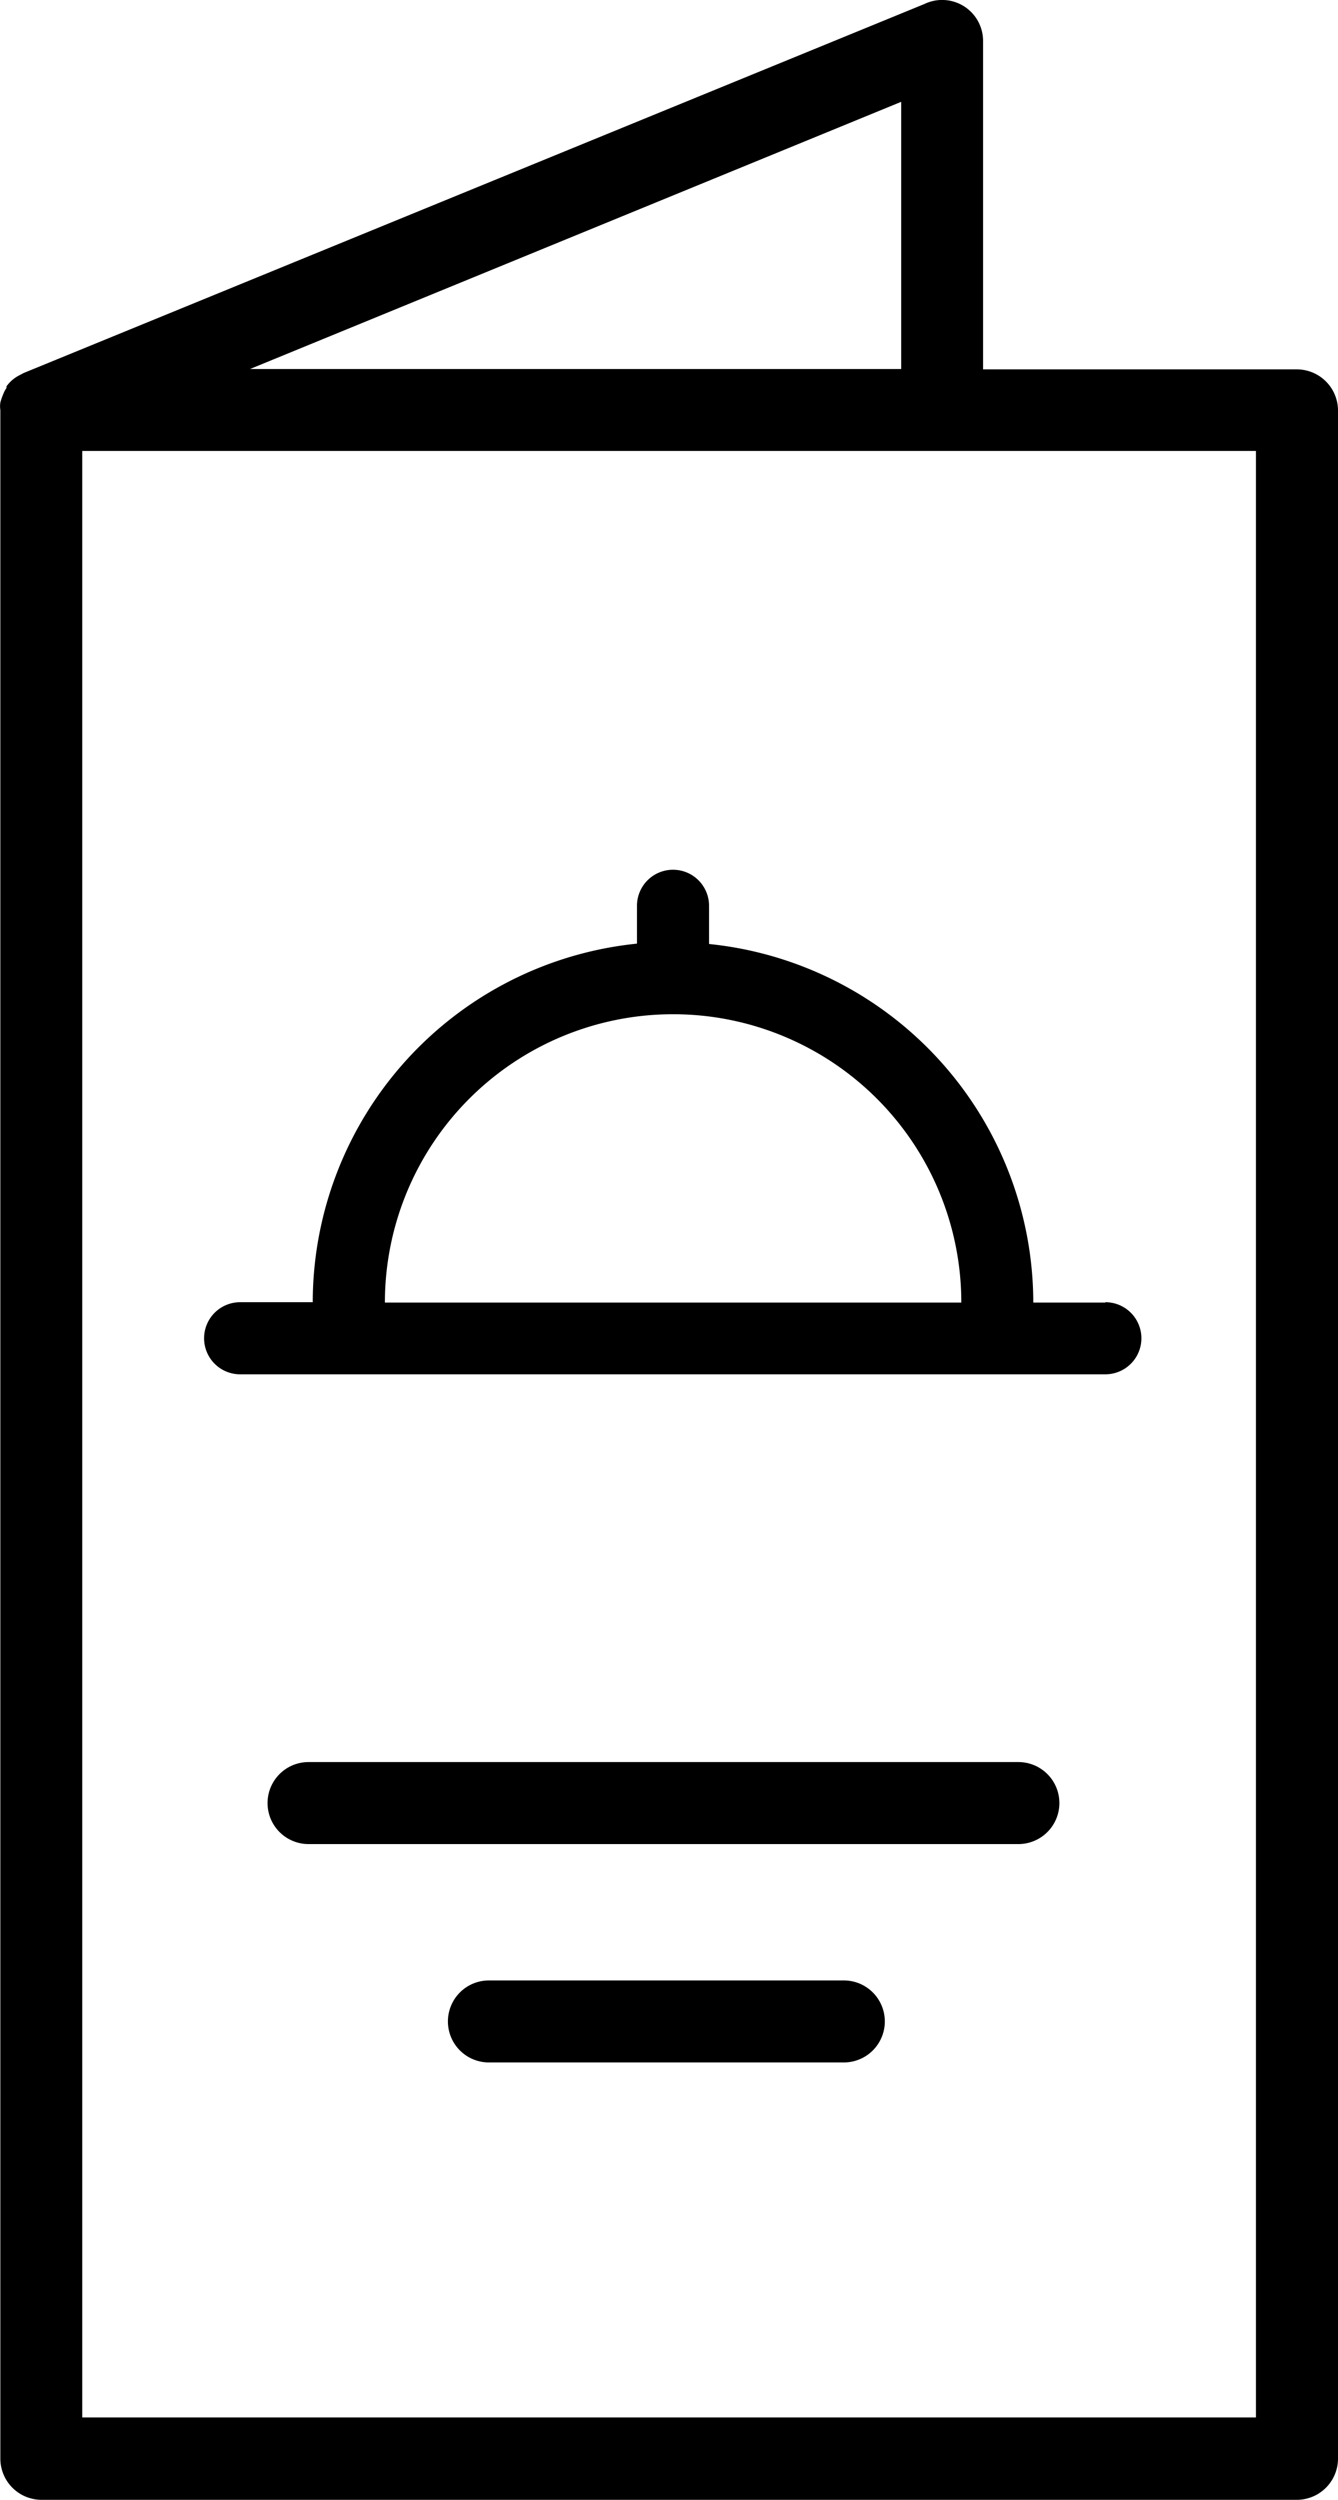 <svg xmlns="http://www.w3.org/2000/svg" width="15" height="28.012" viewBox="0 0 15 28.012"><g transform="translate(0.02)"><path d="M15.054,4.709l.013-.031a.389.389,0,0,1,.026-.044V4.616a.4.4,0,0,1,.128-.115l.066-.035L25.383.332a.459.459,0,0,1,.658.42V4.426h3.52a.462.462,0,0,1,.459.459V27.84a.462.462,0,0,1-.459.459H15.483a.462.462,0,0,1-.459-.459V4.881a.268.268,0,0,1,0-.084A.7.7,0,0,1,15.054,4.709ZM25.123,1.428l-7.3,2.994h7.3ZM15.942,27.376H29.1V5.34H15.942Z" transform="translate(-15.04 -0.287)"/><path d="M30.367,45.919H22.409a.459.459,0,0,1,0-.919h7.958a.459.459,0,0,1,0,.919Z" transform="translate(-18.97 -25.255)"/><path d="M27.029,50.54h3.979a.459.459,0,0,1,0,.919H27.029a.459.459,0,0,1,0-.919Z" transform="translate(-21.568 -28.348)"/><path d="M26.1,35.846h-.808a4.044,4.044,0,0,0-3.635-4.018V31.4a.4.4,0,0,0-.808,0v.424a4.044,4.044,0,0,0-3.635,4.018H16.4a.4.4,0,1,0,0,.808H26.1a.4.4,0,1,0,0-.808Zm-8.077,0a3.231,3.231,0,0,1,6.462,0Z" transform="translate(-13.728 -21.25)"/></g></svg>